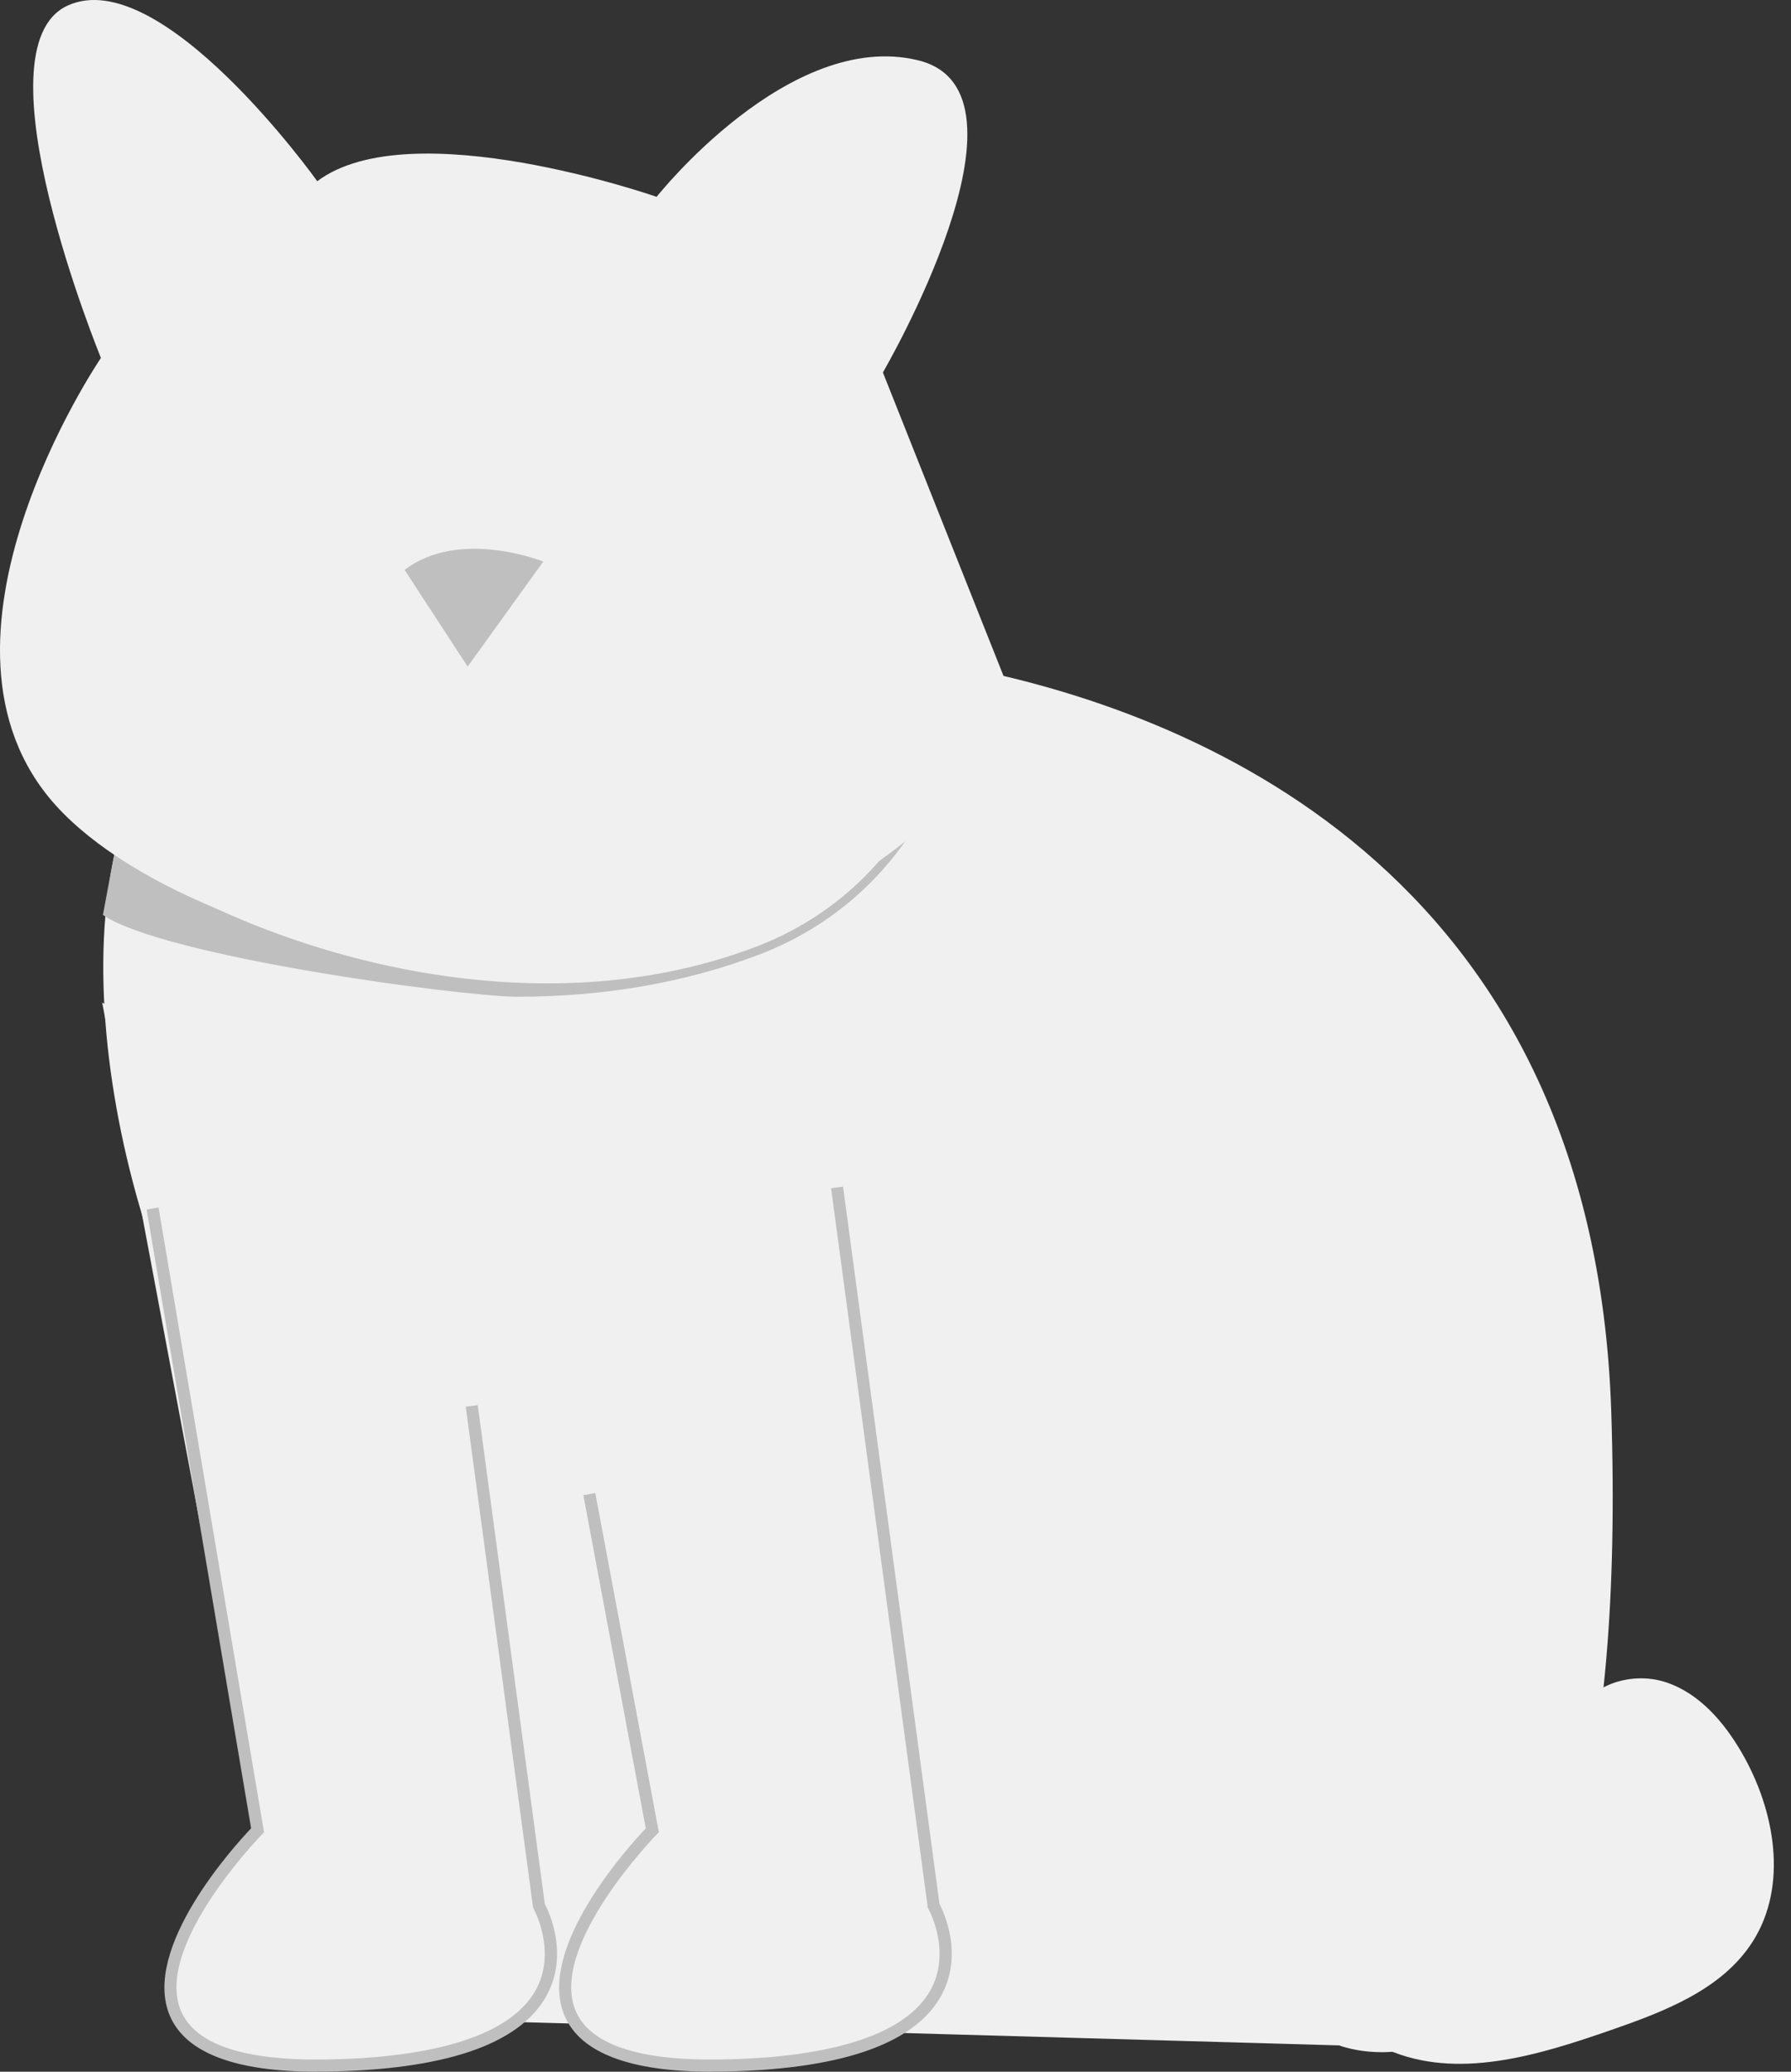 <svg width="96" height="111" viewBox="0 0 96 111" fill="none" xmlns="http://www.w3.org/2000/svg">
<rect x="0" y="0" width="96" height="111" fill="#333333" stroke="none"/>
<path d="M71.76 109.589L25.851 108.284C25.851 108.284 29.307 87.613 18.22 81.876C10.663 77.963 3.956 59.686 5.864 47.249C5.89 47.084 5.916 46.918 5.945 46.756C6.912 41.188 9.677 36.876 14.962 35.705C32.048 31.922 44.242 34.855 44.242 34.855C44.242 34.855 47.065 34.891 51.247 35.676C51.396 35.702 51.545 35.731 51.695 35.763C63.534 38.083 85.419 46.344 86.367 75.676C87.671 115.974 71.76 109.582 71.76 109.582V109.589Z" fill="#F0F0F0"/>
<path d="M51.247 35.679C51.169 37.782 50.692 39.871 49.823 41.857C48.019 45.974 44.728 49.118 40.562 50.711C28.084 55.487 13.522 50.75 6.156 45.614C6.127 45.776 5.543 48.855 5.517 49.021C8.778 51.253 24.738 53.404 27.766 53.404C32.363 53.404 36.789 52.642 40.725 51.133C45.004 49.495 48.382 46.263 50.235 42.035C51.12 40.017 51.607 37.898 51.695 35.763C51.545 35.731 51.396 35.702 51.247 35.676V35.679Z" fill="#BFBFBF"/>
<path d="M54.641 38.356L47.324 19.956C47.324 19.956 56.108 4.9 49.206 3.229C42.305 1.555 35.196 10.546 35.196 10.546C35.196 10.546 22.023 5.945 17.006 9.709C17.006 9.709 8.642 -2.001 3.625 0.299C-1.394 2.6 5.41 19.177 5.41 19.177C5.41 19.177 -4.947 34.381 2.999 43.161C10.945 51.944 40.845 59.053 54.644 38.353L54.641 38.356Z" fill="#F0F0F0"/>
<path d="M70.335 98.576C72.827 99.686 75.429 100.815 78.155 100.708C80.88 100.601 83.745 98.846 84.17 96.153C84.391 94.761 83.956 93.271 84.488 91.967C85.205 90.215 87.516 89.537 89.31 90.137C91.107 90.737 92.425 92.288 93.372 93.927C95.144 96.996 95.851 101.026 93.953 104.018C92.308 106.61 89.186 107.785 86.286 108.79C82.418 110.13 78.103 111.457 74.355 109.812C70.588 108.158 68.534 103.378 69.93 99.507" fill="#F0F0F0"/>
<path d="M29.115 30.085C29.115 30.085 24.612 28.285 21.688 30.536L25.066 35.715L29.119 30.089L29.115 30.085Z" fill="#BFBFBF"/>
<path d="M5.478 53.719L13.807 98.067C13.807 98.067 1.202 110.9 17.409 110.672C33.616 110.449 28.888 102.12 28.888 102.12L23.71 63.625" fill="#F0F0F0"/>
<path d="M17 111C12.61 111 9.956 109.994 9.106 108.005C7.558 104.384 12.597 98.865 13.46 97.957L7.86 64.803L8.499 64.696L14.154 98.174L14.037 98.291C13.979 98.349 8.217 104.277 9.703 107.749C10.465 109.533 13.051 110.406 17.405 110.345C23.457 110.26 27.357 108.992 28.687 106.678C29.884 104.595 28.619 102.298 28.606 102.275L28.577 102.22L28.567 102.158L24.965 75.371L25.608 75.283L29.203 102.012C29.417 102.418 30.536 104.757 29.255 106.996C27.785 109.559 23.8 110.906 17.415 110.994C17.276 110.994 17.139 110.994 17.003 110.994L17 111Z" fill="#BFBFBF"/>
<path d="M26.636 53.719L34.965 98.067C34.965 98.067 22.36 110.9 38.567 110.672C54.774 110.449 50.046 102.12 50.046 102.12L44.868 63.625" fill="#F0F0F0"/>
<path d="M38.158 111C33.768 111 31.114 109.994 30.264 108.005C28.716 104.391 33.745 98.878 34.615 97.96L31.27 80.114L31.909 79.994L35.316 98.171L35.196 98.291C35.137 98.349 29.375 104.277 30.861 107.749C31.623 109.533 34.213 110.41 38.564 110.345C44.618 110.26 48.522 108.992 49.849 106.672C51.046 104.582 49.777 102.298 49.764 102.275L49.732 102.22L44.547 63.664L45.189 63.576L50.358 102.012C50.572 102.418 51.691 104.757 50.41 106.996C48.94 109.559 44.956 110.906 38.57 110.994C38.431 110.994 38.294 110.994 38.158 110.994V111Z" fill="#BFBFBF"/>
</svg>
